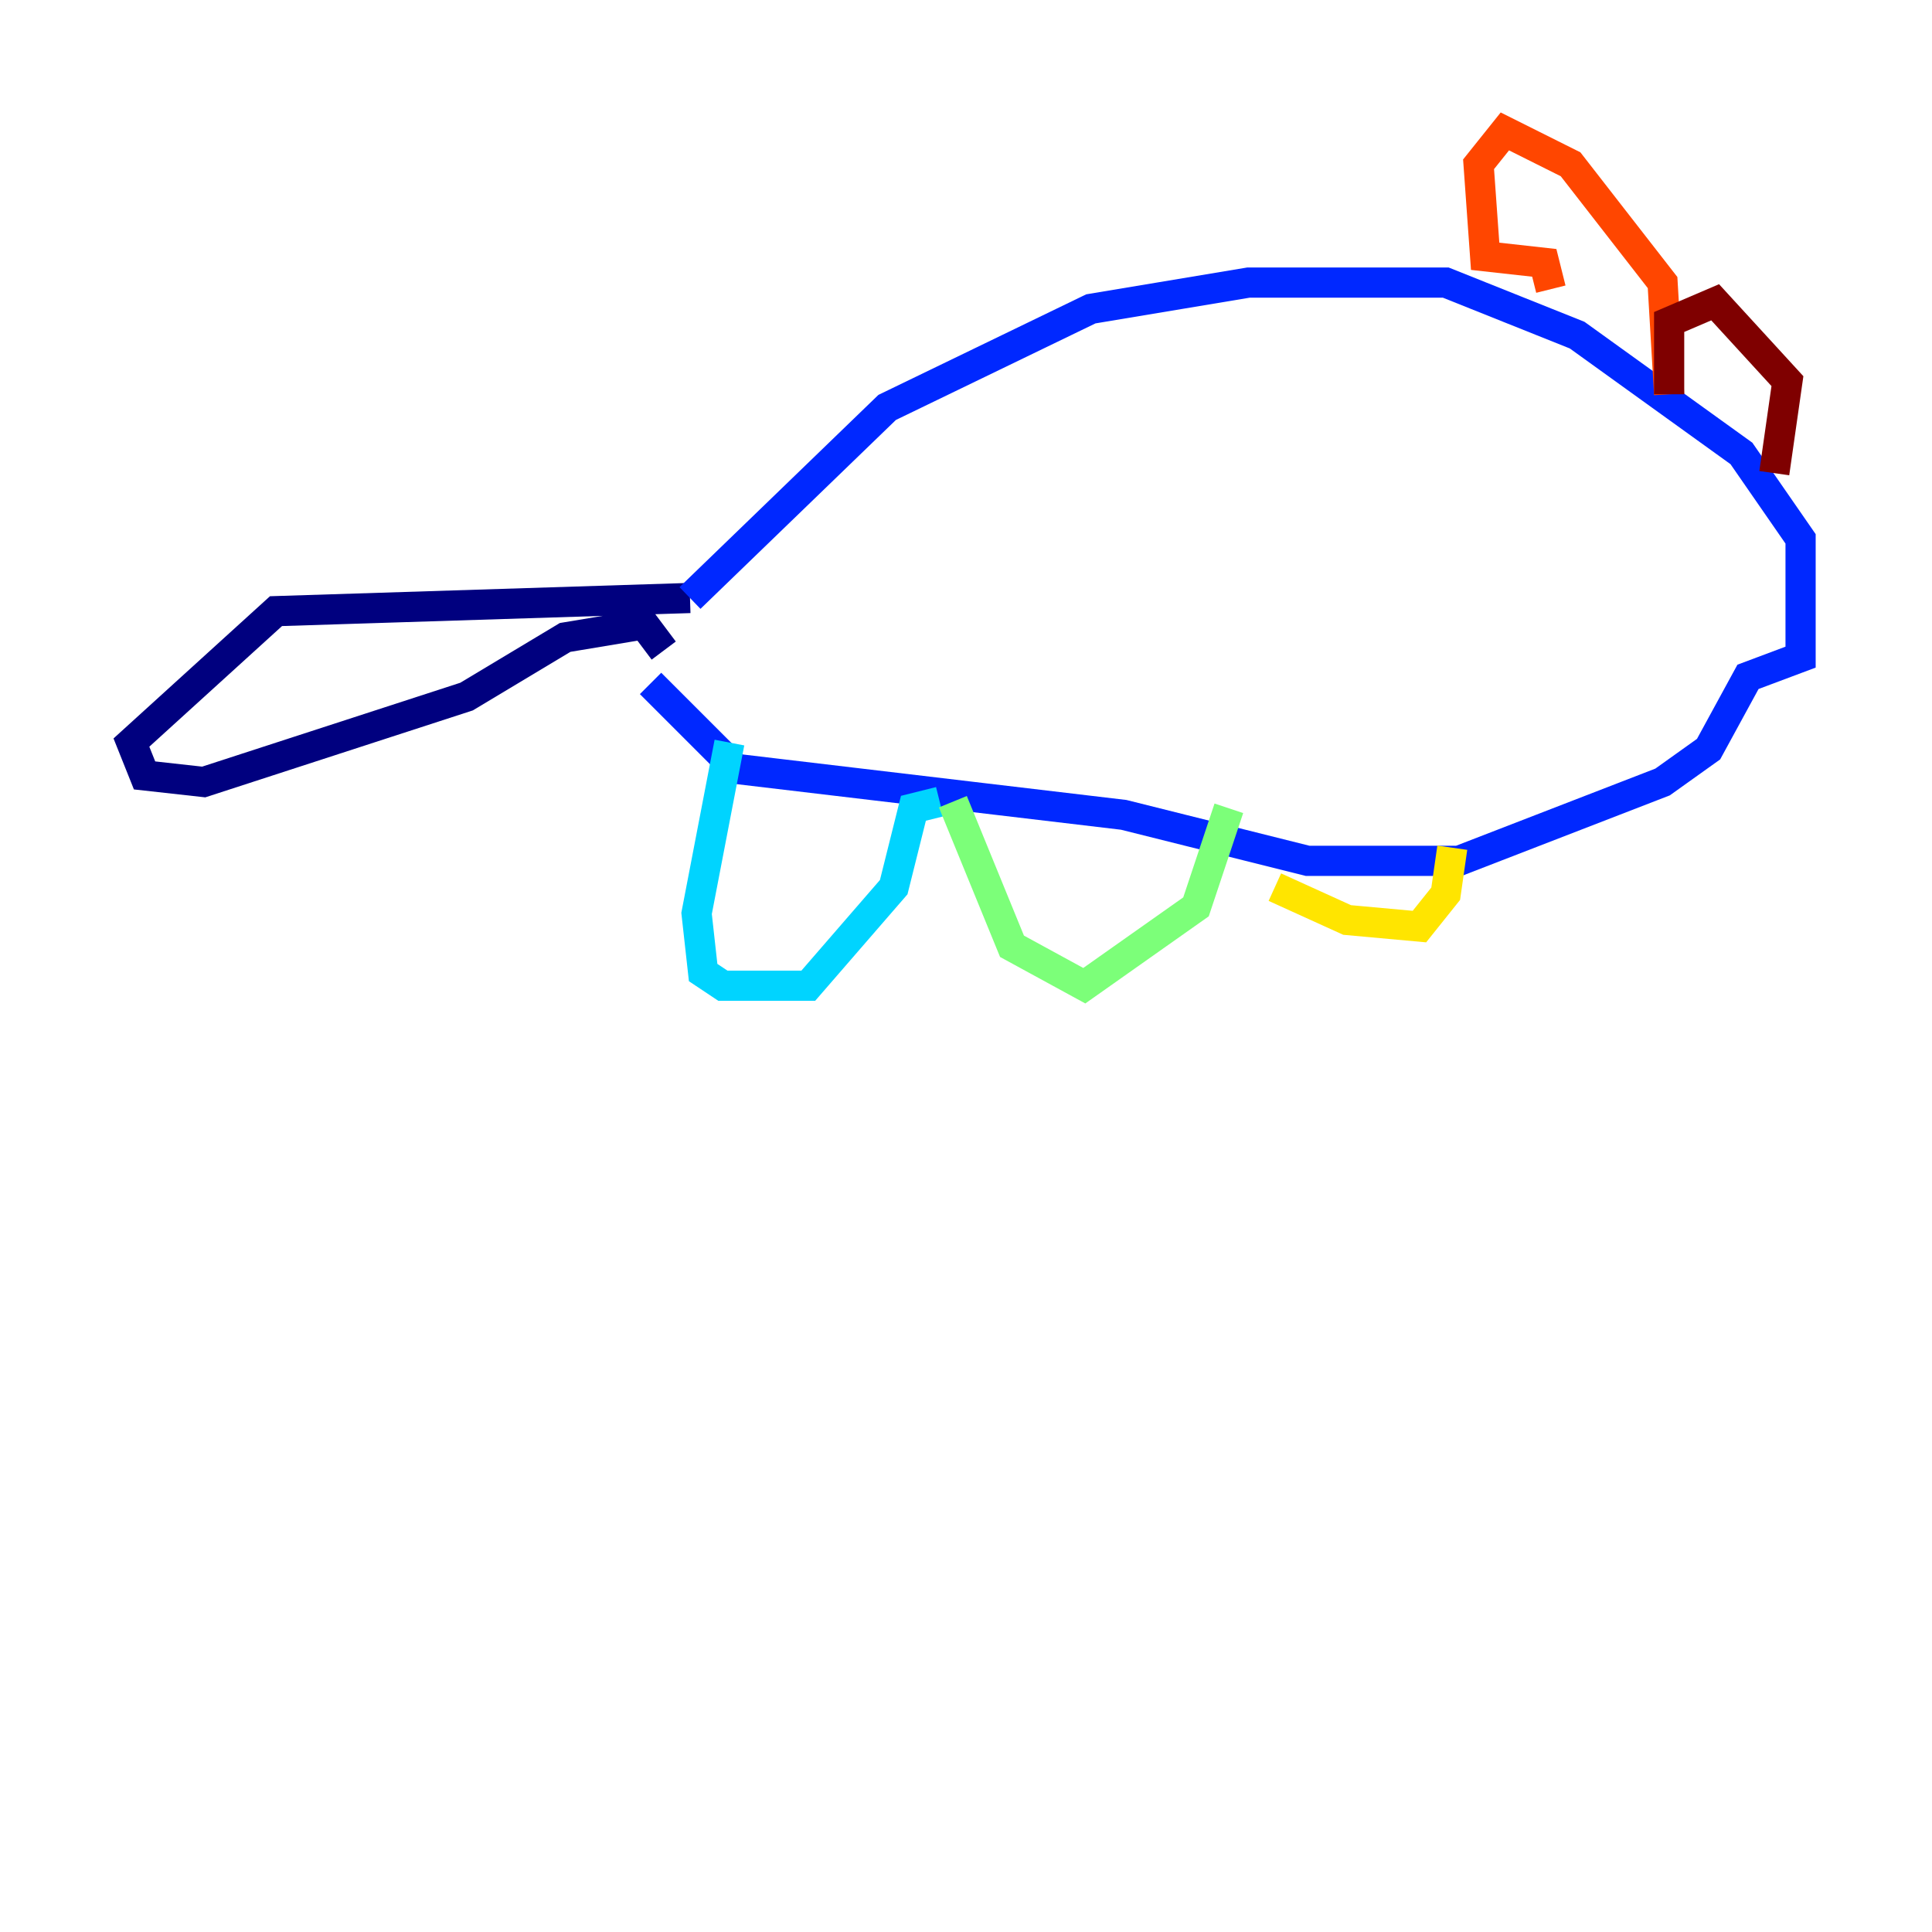 <?xml version="1.0" encoding="utf-8" ?>
<svg baseProfile="tiny" height="128" version="1.2" viewBox="0,0,128,128" width="128" xmlns="http://www.w3.org/2000/svg" xmlns:ev="http://www.w3.org/2001/xml-events" xmlns:xlink="http://www.w3.org/1999/xlink"><defs /><polyline fill="none" points="45.714,39.619 18.286,40.49 8.707,49.197 9.578,51.374 13.497,51.809 30.912,46.15 37.442,42.231 42.667,41.361 43.973,43.102" stroke="#00007f" stroke-width="2" /><polyline fill="none" points="45.714,39.619 58.776,26.993 72.272,20.463 82.721,18.721 95.782,18.721 104.49,22.204 115.374,30.041 119.293,35.701 119.293,43.537 115.809,44.843 113.197,49.633 110.15,51.809 96.653,57.034 86.639,57.034 74.449,53.986 48.762,50.939 43.102,45.279" stroke="#0028ff" stroke-width="2" /><polyline fill="none" points="48.327,49.197 46.15,60.517 46.585,64.435 47.891,65.306 53.551,65.306 59.211,58.776 60.517,53.551 62.258,53.116" stroke="#00d4ff" stroke-width="2" /><polyline fill="none" points="63.129,53.116 67.048,62.694 71.837,65.306 79.238,60.082 81.415,53.551" stroke="#7cff79" stroke-width="2" /><polyline fill="none" points="84.463,58.776 89.252,60.952 94.041,61.388 95.782,59.211 96.218,56.163" stroke="#ffe500" stroke-width="2" /><polyline fill="none" points="102.748,19.157 102.313,17.415 98.395,16.98 97.959,10.884 99.701,8.707 104.054,10.884 110.15,18.721 110.585,26.122" stroke="#ff4600" stroke-width="2" /><polyline fill="none" points="110.585,26.122 110.585,21.333 113.633,20.027 118.422,25.252 117.551,31.347" stroke="#7f0000" stroke-width="2" /></svg>